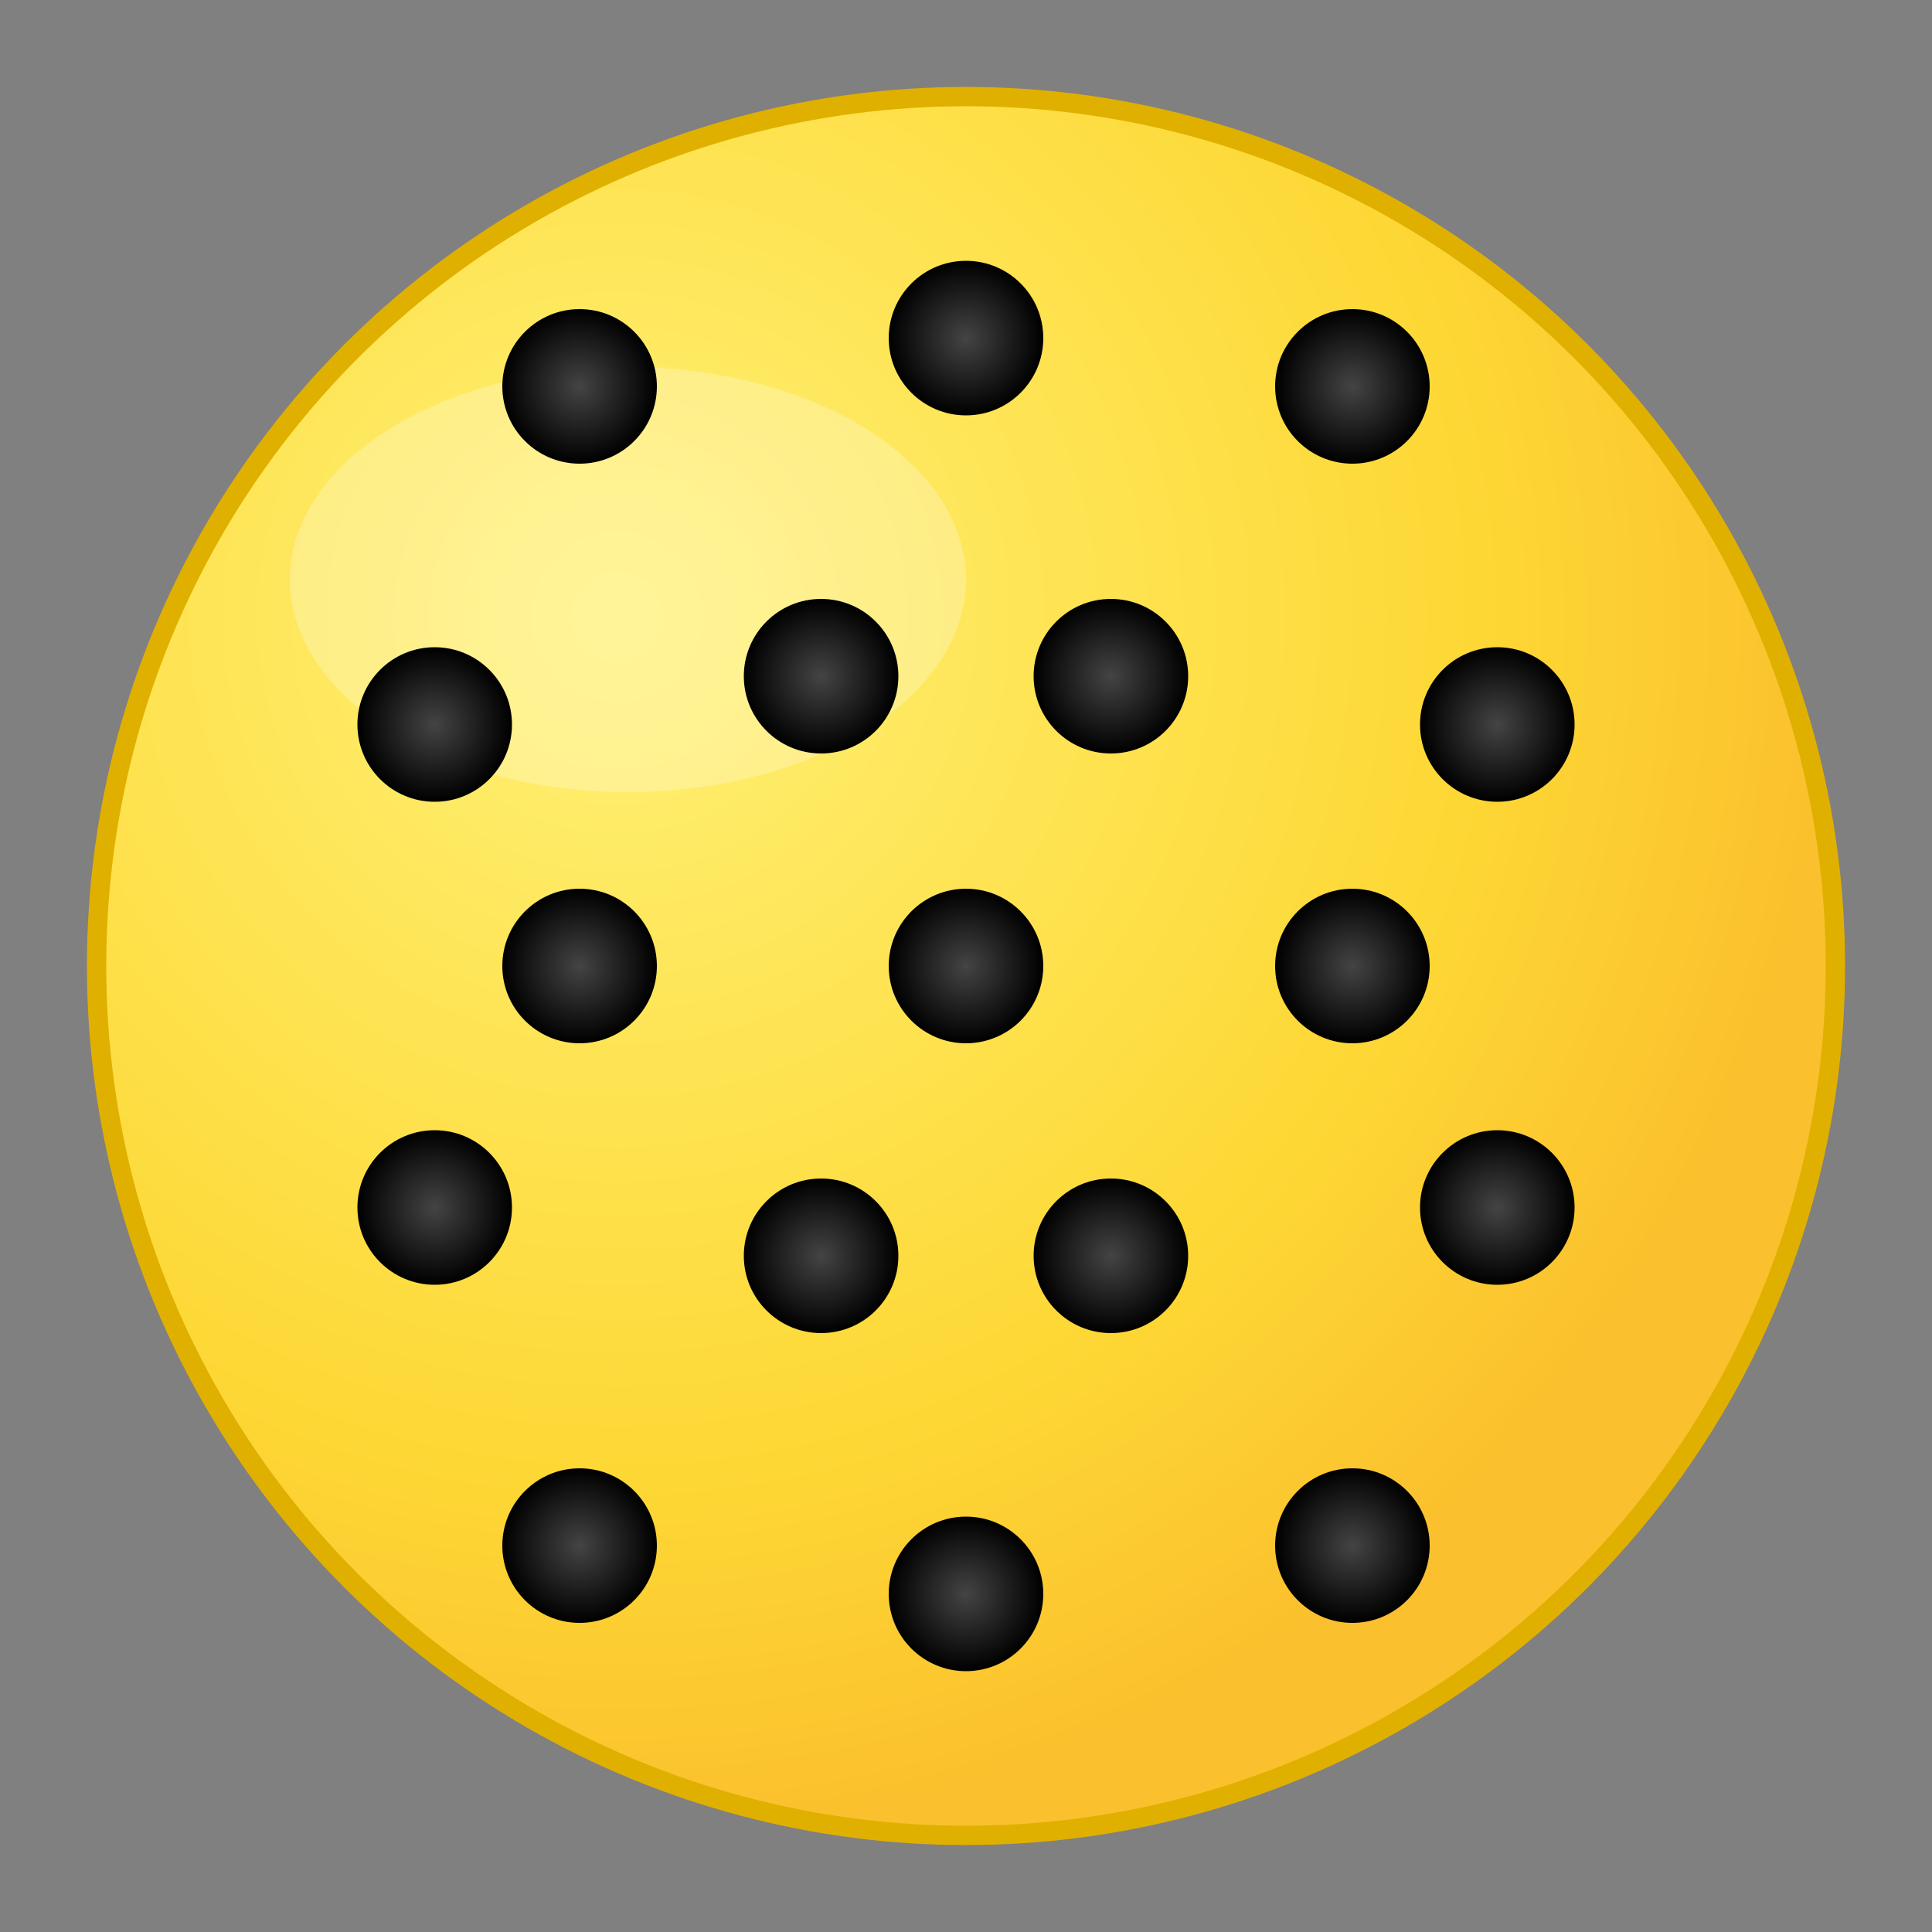 <svg xmlns="http://www.w3.org/2000/svg" viewBox="0 0 200 200">
    <rect x="0" y="0" width="200" height="200" fill="#808080" stroke="none"/>
    <!-- Ball shading -->
    <defs>
        <radialGradient id="ballGradient" cx="30%" cy="30%" r="70%">
            <stop offset="0%" stop-color="#fff176"/>
            <stop offset="70%" stop-color="#fdd835"/>
            <stop offset="100%" stop-color="#fbc02d"/>
        </radialGradient>
        <radialGradient id="holeGradient" cx="50%" cy="50%" r="50%">
            <stop offset="0%" stop-color="#444"/>
            <stop offset="100%" stop-color="#000"/>
        </radialGradient>
    </defs>

    <!-- Base ball -->
    <circle cx="100" cy="100" r="90" fill="url(#ballGradient)" stroke="#e0b000" stroke-width="2"/>

    <!-- Highlight -->
    <ellipse cx="65" cy="60" rx="35" ry="22" fill="white" opacity="0.25"/>

    <!-- Holes (arranged like a real pickleball) -->
    <!-- Top row -->
    <circle cx="60" cy="40" r="8" fill="url(#holeGradient)"/>
    <circle cx="100" cy="35" r="8" fill="url(#holeGradient)"/>
    <circle cx="140" cy="40" r="8" fill="url(#holeGradient)"/>

    <!-- Upper middle row -->
    <circle cx="45" cy="75" r="8" fill="url(#holeGradient)"/>
    <circle cx="85" cy="70" r="8" fill="url(#holeGradient)"/>
    <circle cx="115" cy="70" r="8" fill="url(#holeGradient)"/>
    <circle cx="155" cy="75" r="8" fill="url(#holeGradient)"/>

    <!-- Center row -->
    <circle cx="60" cy="100" r="8" fill="url(#holeGradient)"/>
    <circle cx="100" cy="100" r="8" fill="url(#holeGradient)"/>
    <circle cx="140" cy="100" r="8" fill="url(#holeGradient)"/>

    <!-- Lower middle row -->
    <circle cx="45" cy="125" r="8" fill="url(#holeGradient)"/>
    <circle cx="85" cy="130" r="8" fill="url(#holeGradient)"/>
    <circle cx="115" cy="130" r="8" fill="url(#holeGradient)"/>
    <circle cx="155" cy="125" r="8" fill="url(#holeGradient)"/>

    <!-- Bottom row -->
    <circle cx="60" cy="160" r="8" fill="url(#holeGradient)"/>
    <circle cx="100" cy="165" r="8" fill="url(#holeGradient)"/>
    <circle cx="140" cy="160" r="8" fill="url(#holeGradient)"/>
</svg>
